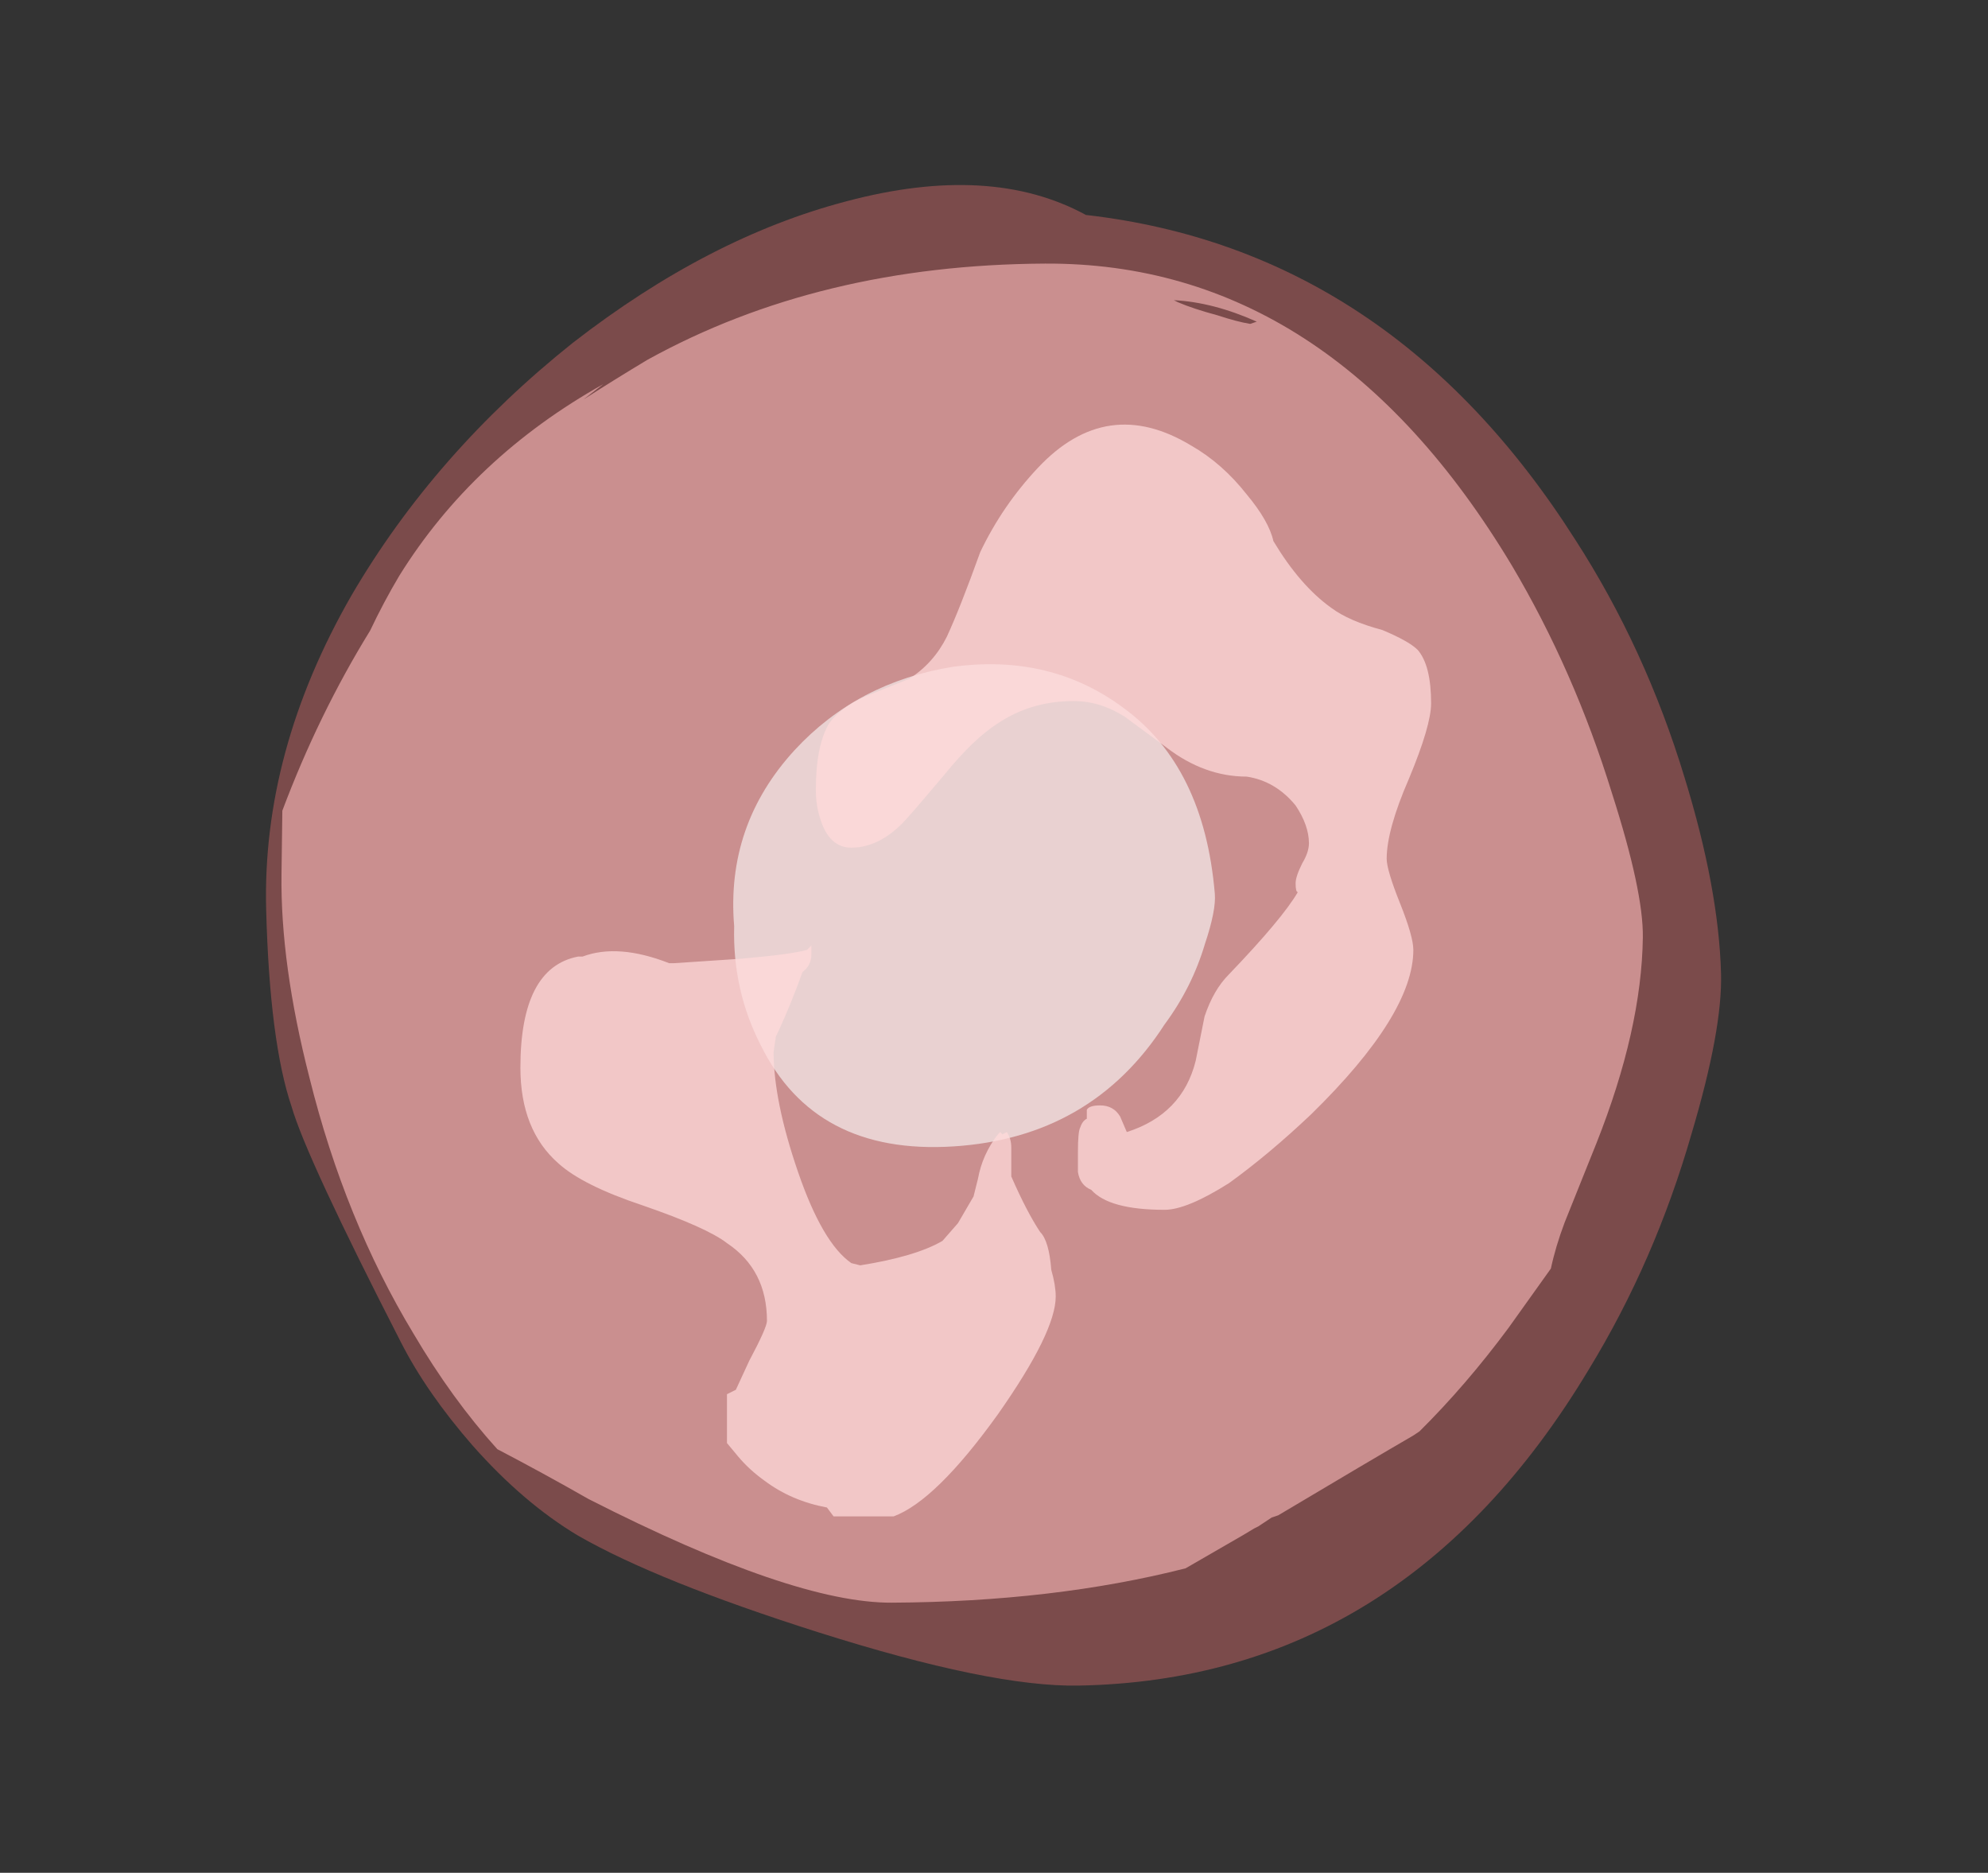 <?xml version="1.0" encoding="UTF-8" standalone="no"?>
<svg xmlns:ffdec="https://www.free-decompiler.com/flash" xmlns:xlink="http://www.w3.org/1999/xlink" ffdec:objectType="frame" height="295.05px" width="313.25px" xmlns="http://www.w3.org/2000/svg">
  <rect width="100%" height="100%" fill="#333333" stroke="none"/>
  <g transform="matrix(1.0, 0.0, 0.0, 1.0, 151.3, 276.35)">
    <use ffdec:characterId="78" height="234.85" transform="matrix(1.006, -0.018, 0.027, 1.007, -112.364, -245.058)" width="227.5" xlink:href="#sprite0"/>
    <use ffdec:characterId="80" height="213.85" transform="matrix(0.986, -0.005, -0.013, 0.986, -105.683, -234.218)" width="217.7" xlink:href="#sprite1"/>
    <use ffdec:characterId="82" height="71.05" transform="matrix(1.056, -0.066, 0.089, 1.058, -39.226, -168.92)" width="72.1" xlink:href="#sprite2"/>
    <use ffdec:characterId="86" height="24.55" transform="matrix(7.0, 0.0, 0.0, 7.0, -69.3, -209.3)" width="20.5" xlink:href="#shape3"/>
  </g>
  <defs>
    <g id="sprite0" transform="matrix(1.0, 0.0, 0.0, 1.0, 113.75, 234.85)">
      <use ffdec:characterId="77" height="33.55" transform="matrix(7.0, 0.0, 0.0, 7.0, -113.75, -234.85)" width="32.5" xlink:href="#shape0"/>
    </g>
    <g id="shape0" transform="matrix(1.0, 0.0, 0.0, 1.0, 16.25, 33.55)">
      <path d="M16.25 -15.65 Q16.25 -14.4 15.5 -12.1 14.6 -9.25 13.05 -6.85 8.7 0.0 1.45 0.0 -0.5 0.0 -4.35 -1.3 -7.9 -2.5 -9.65 -3.55 -10.85 -4.3 -11.95 -5.6 -12.95 -6.8 -13.5 -7.95 -15.5 -12.1 -15.8 -13.25 -16.25 -14.7 -16.25 -17.65 -16.25 -21.2 -14.15 -24.65 -12.2 -27.8 -9.05 -30.2 -5.95 -32.5 -2.85 -33.25 0.4 -34.05 2.5 -32.85 9.3 -31.95 13.25 -25.4 14.75 -22.95 15.55 -20.05 16.25 -17.55 16.25 -15.65" fill="#ff7878" fill-opacity="0.353" fill-rule="evenodd" stroke="none"/>
    </g>
    <g id="sprite1" transform="matrix(1.0, 0.0, 0.0, 1.0, 108.85, 213.85)">
      <use ffdec:characterId="79" height="30.55" transform="matrix(7.0, 0.0, 0.0, 7.0, -108.85, -213.85)" width="31.1" xlink:href="#shape1"/>
    </g>
    <g id="shape1" transform="matrix(1.0, 0.0, 0.0, 1.0, 15.55, 30.55)">
      <path d="M5.65 -29.35 Q6.1 -29.2 6.4 -29.15 L6.55 -29.2 Q5.55 -29.65 4.65 -29.7 L4.75 -29.65 Q5.1 -29.5 5.65 -29.35 M14.8 -18.4 Q15.55 -16.15 15.55 -15.1 15.55 -13.0 14.55 -10.4 L13.85 -8.6 Q13.65 -8.05 13.55 -7.55 L12.6 -6.2 Q11.65 -4.9 10.6 -3.85 L10.45 -3.75 Q9.5 -3.2 7.4 -1.95 L7.25 -1.9 6.95 -1.7 6.85 -1.65 6.6 -1.5 5.3 -0.75 Q2.3 0.0 -1.4 0.0 -3.65 0.0 -8.35 -2.4 -9.4 -3.0 -10.45 -3.55 -11.5 -4.7 -12.4 -6.2 -14.0 -8.8 -14.85 -12.05 -15.55 -14.65 -15.55 -16.7 L-15.55 -18.15 Q-14.75 -20.35 -13.6 -22.25 -13.3 -22.9 -12.95 -23.5 -11.3 -26.2 -8.35 -27.85 L-8.8 -27.5 Q-8.1 -27.95 -7.35 -28.4 -3.45 -30.55 1.7 -30.55 8.2 -30.55 12.45 -23.6 13.9 -21.2 14.8 -18.4" fill="#ffbdbd" fill-opacity="0.6" fill-rule="evenodd" stroke="none"/>
    </g>
    <g id="sprite2" transform="matrix(1.0, 0.0, 0.0, 1.0, 36.05, 71.05)">
      <use ffdec:characterId="81" height="10.15" transform="matrix(7.0, 0.0, 0.0, 7.0, -36.05, -71.05)" width="10.3" xlink:href="#shape2"/>
    </g>
    <g id="shape2" transform="matrix(1.0, 0.0, 0.0, 1.0, 5.15, 10.15)">
      <path d="M3.55 -9.05 Q5.15 -7.7 5.15 -5.0 5.15 -4.65 4.85 -3.95 4.5 -3.05 3.85 -2.3 2.1 0.0 -0.85 0.0 -3.8 0.0 -4.75 -2.4 -5.25 -3.6 -5.1 -4.95 -5.1 -7.1 -3.5 -8.6 -2.05 -9.95 0.0 -10.15 2.1 -10.3 3.55 -9.05" fill="#fefefe" fill-opacity="0.6" fill-rule="evenodd" stroke="none"/>
    </g>
    <g id="shape3" transform="matrix(1.0, 0.0, 0.0, 1.0, 9.9, 29.9)">
      <path d="M8.35 -25.8 Q8.75 -25.5 9.5 -25.3 10.1 -25.05 10.3 -24.85 10.6 -24.5 10.6 -23.65 10.6 -23.15 10.1 -21.95 9.6 -20.8 9.6 -20.15 9.6 -19.9 9.9 -19.15 10.2 -18.4 10.2 -18.1 10.2 -16.65 7.9 -14.4 6.95 -13.5 6.05 -12.85 5.1 -12.25 4.6 -12.25 3.35 -12.25 2.95 -12.7 2.7 -12.8 2.65 -13.1 L2.65 -13.55 Q2.65 -14.0 2.7 -14.1 2.75 -14.25 2.85 -14.3 L2.85 -14.5 Q2.9 -14.6 3.15 -14.6 3.45 -14.6 3.6 -14.35 L3.75 -14.0 Q5.0 -14.4 5.3 -15.6 L5.5 -16.6 Q5.7 -17.2 6.05 -17.55 7.25 -18.8 7.6 -19.4 7.55 -19.4 7.55 -19.6 7.55 -19.75 7.7 -20.05 7.85 -20.3 7.85 -20.5 7.85 -20.9 7.55 -21.35 7.1 -21.9 6.45 -22.0 5.5 -22.0 4.65 -22.65 L3.7 -23.35 Q3.15 -23.7 2.55 -23.7 1.6 -23.7 0.85 -23.2 0.3 -22.85 -0.35 -22.05 -1.15 -21.1 -1.3 -20.95 -1.85 -20.4 -2.45 -20.4 -2.95 -20.4 -3.15 -21.05 -3.25 -21.35 -3.25 -21.7 -3.25 -22.7 -2.95 -23.2 -2.7 -23.55 -2.15 -23.8 L-1.15 -24.2 Q-0.6 -24.55 -0.3 -25.15 0.0 -25.8 0.45 -27.05 0.95 -28.1 1.75 -28.95 3.3 -30.6 5.2 -29.45 5.9 -29.05 6.45 -28.35 6.95 -27.75 7.05 -27.3 7.65 -26.3 8.35 -25.8 M1.15 -13.65 L1.15 -13.0 Q1.5 -12.2 1.8 -11.75 2.0 -11.55 2.05 -10.9 2.15 -10.55 2.15 -10.3 2.15 -9.5 0.85 -7.65 -0.55 -5.7 -1.5 -5.35 L-2.85 -5.35 -3.0 -5.55 Q-3.8 -5.7 -4.4 -6.15 -4.75 -6.4 -5.0 -6.7 L-5.25 -7.0 -5.25 -8.1 -5.05 -8.2 -4.75 -8.85 Q-4.35 -9.6 -4.35 -9.75 -4.35 -10.9 -5.25 -11.5 -5.7 -11.85 -7.15 -12.35 -8.5 -12.8 -9.05 -13.3 -9.9 -14.05 -9.9 -15.45 -9.9 -17.7 -8.6 -17.95 L-8.5 -17.95 Q-7.7 -18.25 -6.55 -17.8 L-6.45 -17.8 -4.95 -17.9 Q-3.8 -18.0 -3.45 -18.1 L-3.35 -18.2 Q-3.35 -18.15 -3.35 -18.0 -3.35 -17.75 -3.55 -17.6 -3.8 -16.9 -4.1 -16.25 L-4.15 -16.15 -4.2 -15.8 Q-4.2 -14.7 -3.65 -13.1 -3.1 -11.5 -2.45 -11.05 L-2.25 -11.0 Q-1.0 -11.2 -0.4 -11.55 L-0.05 -11.95 0.3 -12.55 0.4 -12.95 Q0.5 -13.5 0.85 -13.95 L0.9 -14.0 0.95 -13.95 1.05 -14.0 Q1.15 -13.85 1.15 -13.65" fill="#ffd9d9" fill-opacity="0.753" fill-rule="evenodd" stroke="none"/>
    </g>
  </defs>
</svg>
